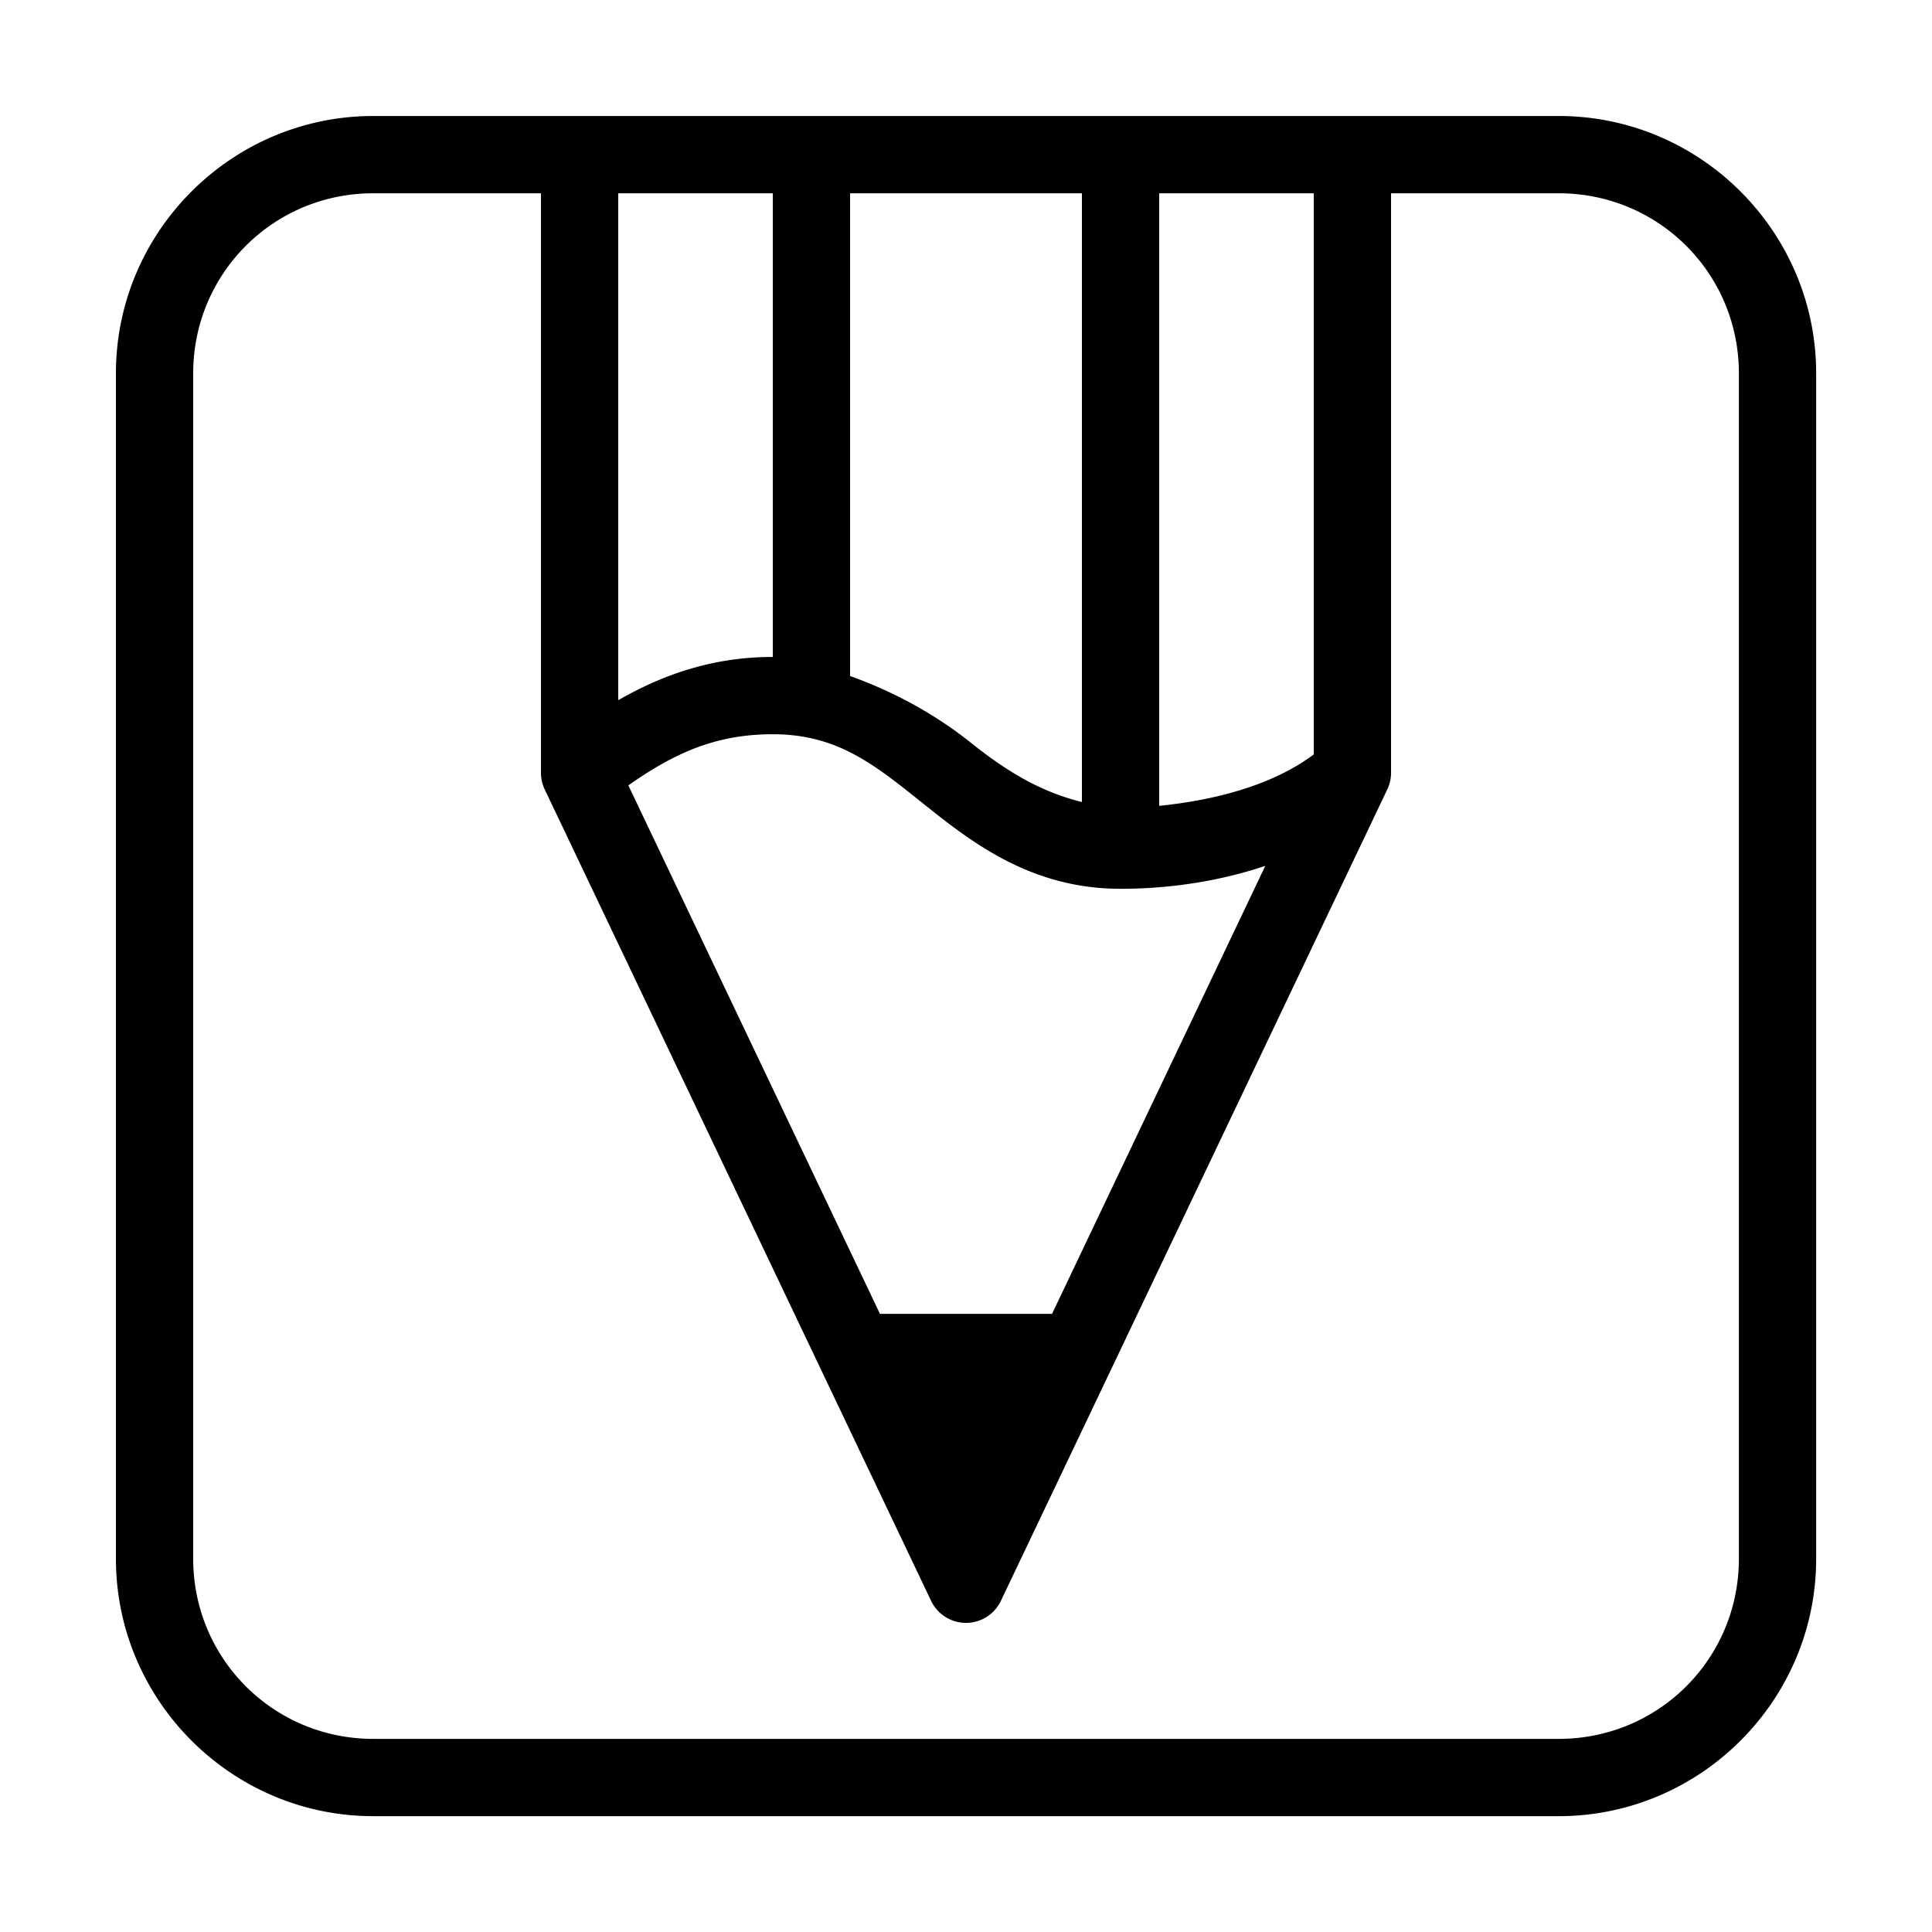 <svg xmlns="http://www.w3.org/2000/svg"  viewBox="0 0 50 50" width="50px" height="50px"><path d="M 9.66 3.002 C 5.994 3.002 3 5.995 3 9.662 L 3 40.34 C 3 44.007 5.994 47.002 9.66 47.002 L 40.34 47.002 C 44.007 47.002 47.002 44.008 47.002 40.342 L 47.002 9.662 C 47.002 5.995 44.006 3.002 40.34 3.002 L 9.66 3.002 z M 9.66 5.002 L 14 5.002 L 14 20.002 A 1 1 0 0 0 14.098 20.432 L 24.098 41.432 A 1 1 0 0 0 25.902 41.432 L 35.902 20.432 A 1 1 0 0 0 36 20.002 L 36 5.002 L 40.34 5.002 C 42.925 5.002 45.002 7.076 45.002 9.662 L 45.002 40.342 C 45.002 42.927 42.926 45.002 40.34 45.002 L 9.66 45.002 C 7.075 45.002 5 42.926 5 40.34 L 5 9.662 C 5 7.077 7.075 5.002 9.66 5.002 z M 16 5.002 L 20 5.002 L 20 17.002 C 18.463 17.002 17.176 17.447 16 18.121 L 16 5.002 z M 22 5.002 L 28 5.002 L 28 20.756 C 26.945 20.496 26.077 19.982 25.125 19.221 C 24.296 18.558 23.231 17.933 22 17.496 L 22 5.002 z M 30 5.002 L 34 5.002 L 34 19.525 C 32.927 20.328 31.428 20.711 30 20.855 L 30 5.002 z M 20 19.002 C 21.667 19.002 22.625 19.783 23.875 20.783 C 25.125 21.783 26.667 23.002 29 23.002 C 30.184 23.002 31.494 22.83 32.746 22.408 L 27.227 34.002 L 22.773 34.002 L 16.262 20.326 C 17.455 19.485 18.53 19.002 20 19.002 z"/></svg>